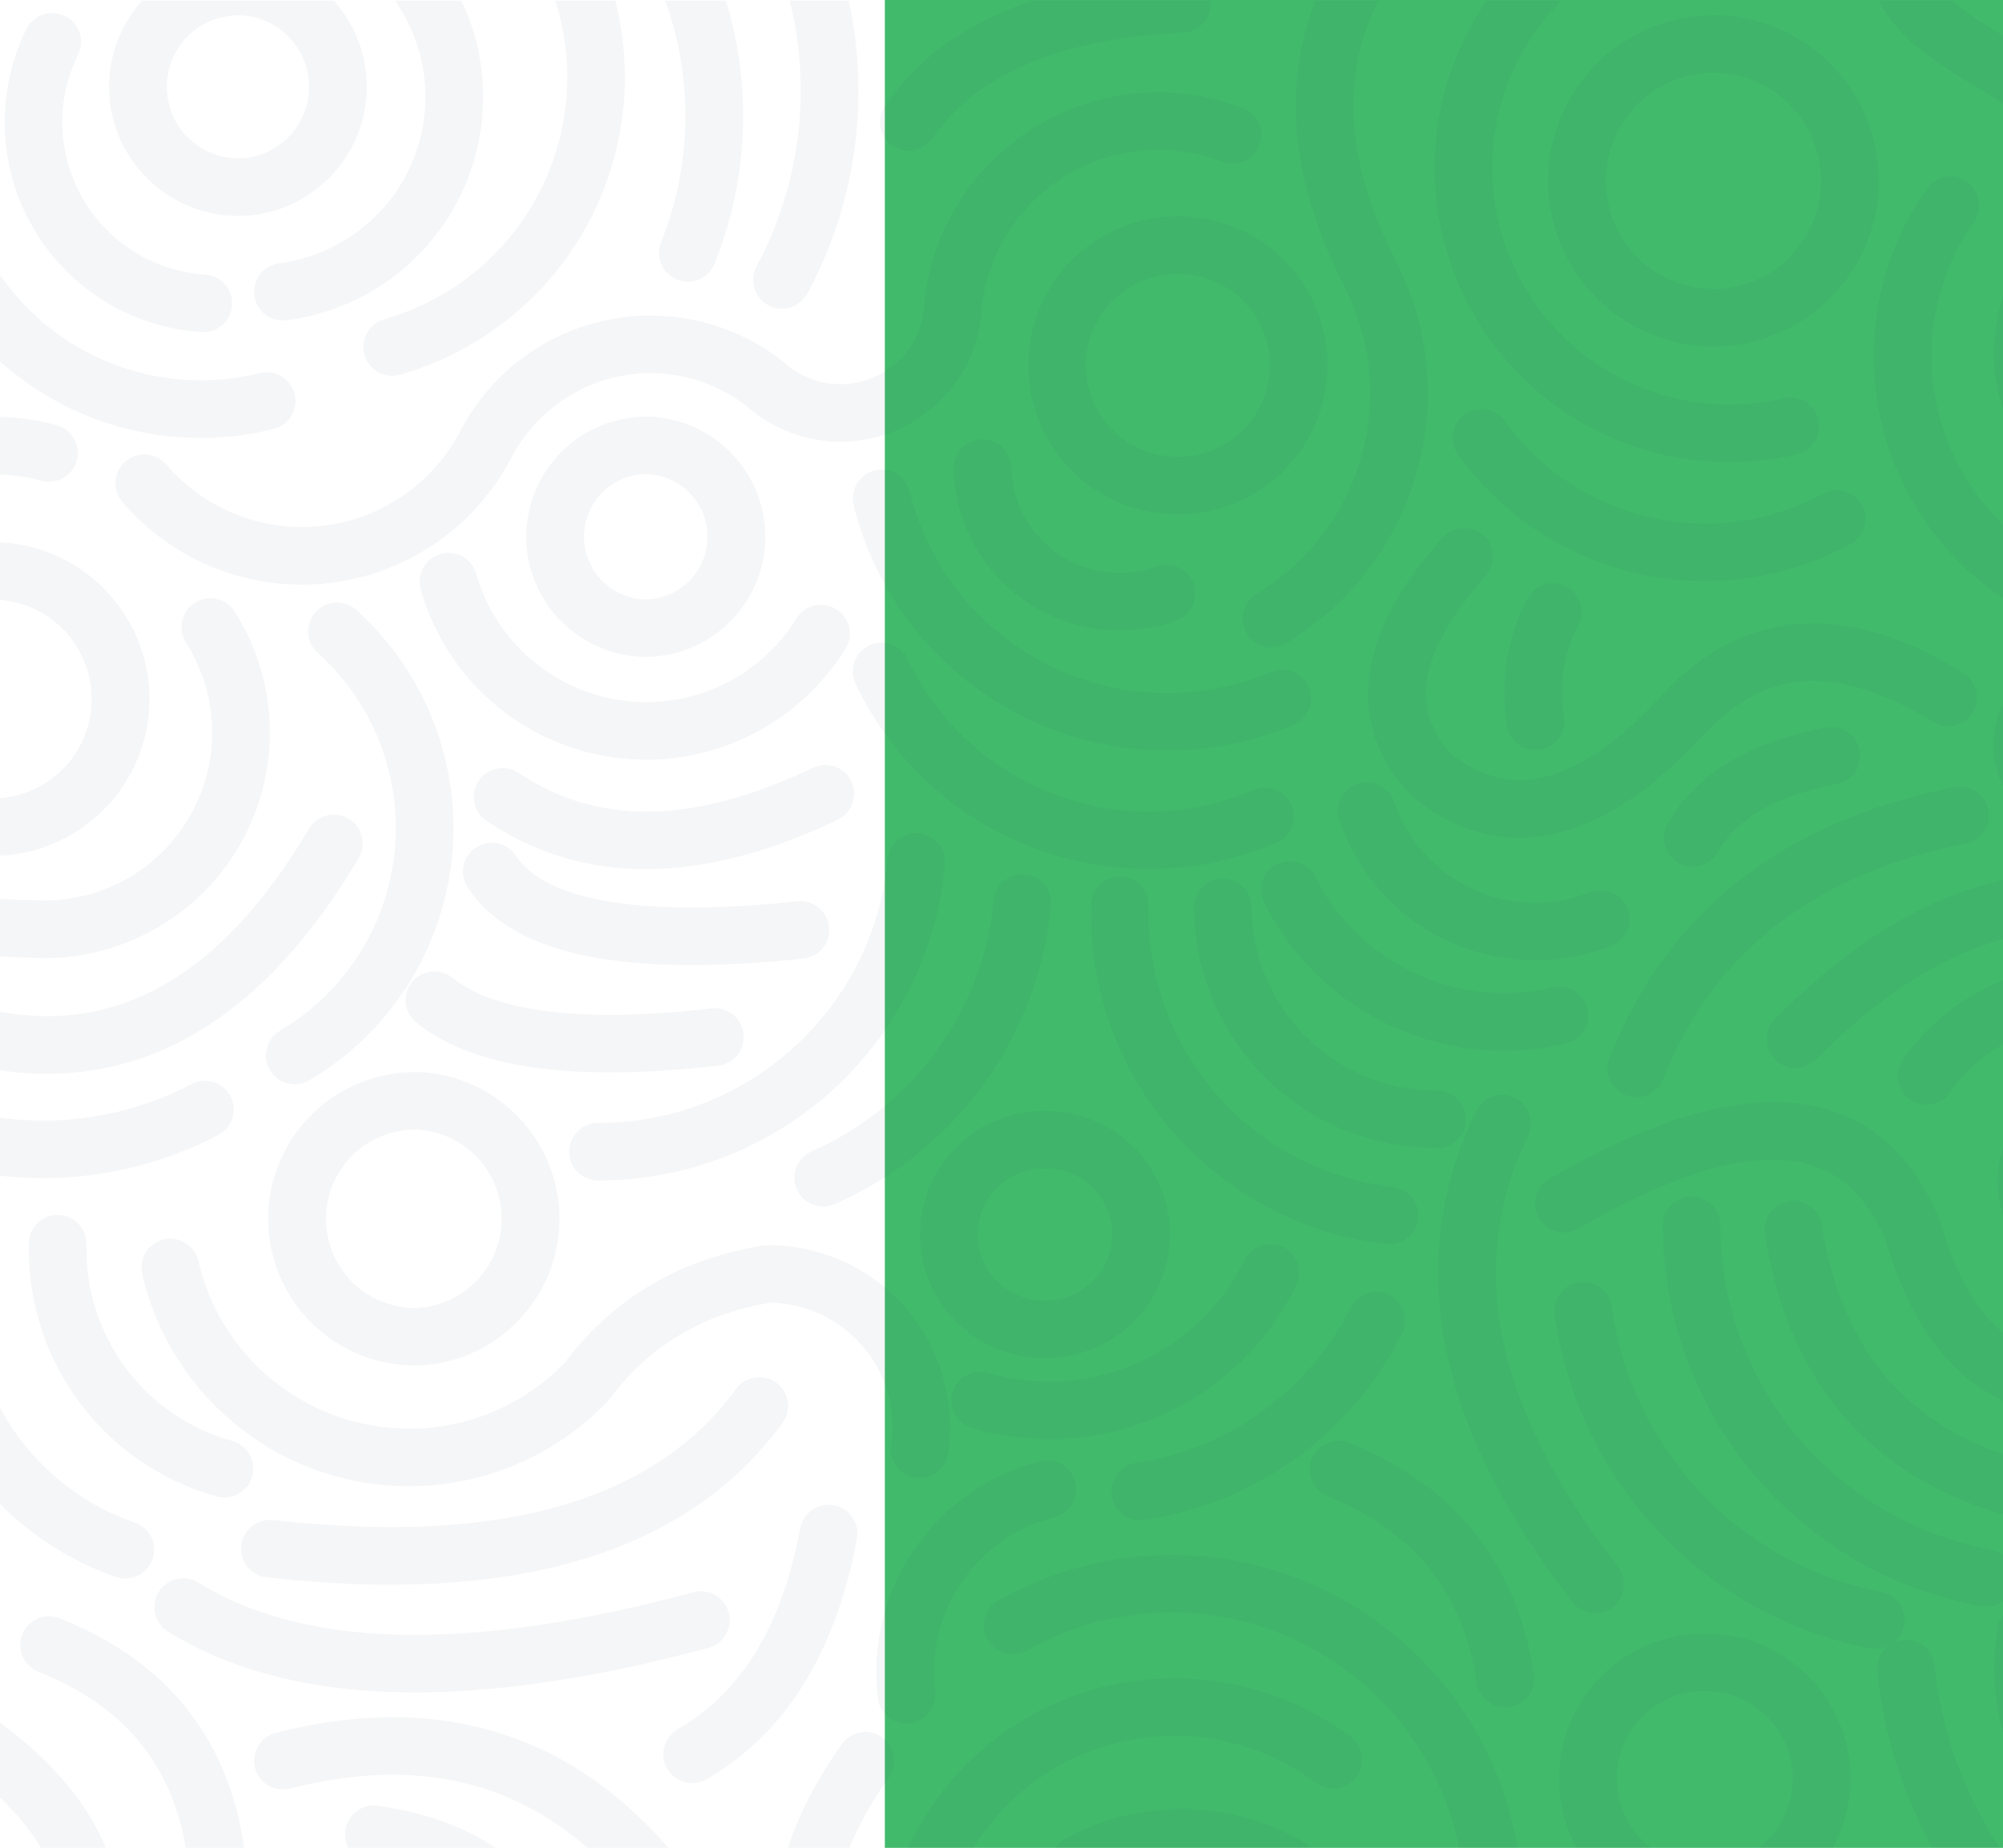 <svg width="867" height="800" viewBox="0 0 867 800" fill="none" xmlns="http://www.w3.org/2000/svg">
<rect x="383" width="484" height="800" fill="#41BA6C"/>
<g opacity="0.05" clip-path="url(#clip0_0_1)">
<path fill-rule="evenodd" clip-rule="evenodd" d="M813.281 0.253C821.689 17.198 838.772 27.508 855.68 37.71C877.292 50.75 898.505 63.552 883.974 92.994C867.263 119.064 860.535 142.813 863.792 164.237C867.166 186.439 880.908 205.24 905.015 220.642C910.81 224.332 918.505 222.628 922.199 216.837C925.892 211.043 924.186 203.357 918.391 199.667C900.711 188.371 890.746 175.328 888.496 160.533C886.153 145.118 891.763 126.905 905.327 105.9H905.324C905.552 105.541 905.767 105.165 905.962 104.779C931.475 54.3 900.311 35.499 868.569 16.35C860.065 11.217 851.503 6.05 844.912 0.26H813.281V0.253ZM949.784 448.323C943.505 445.589 940.635 438.285 943.371 432.012C946.107 425.738 953.417 422.87 959.695 425.604C975.2 432.357 988.432 442.841 998.434 455.811C1008.44 468.781 1015.21 484.246 1017.8 500.96C1020.39 517.681 1018.61 534.458 1013 549.816C1007.39 565.208 997.934 579.205 985.192 590.326C980.042 594.828 972.209 594.308 967.703 589.162C963.197 584.015 963.717 576.192 968.868 571.686C978.407 563.363 985.477 552.886 989.681 541.369C993.898 529.815 995.241 517.238 993.307 504.748C991.373 492.251 986.297 480.677 978.803 470.955C971.309 461.236 961.391 453.379 949.777 448.32L949.784 448.323ZM1063.47 687.545C1057.3 684.543 1054.73 677.108 1057.74 670.942C1060.74 664.776 1068.18 662.213 1074.35 665.215C1109.85 682.523 1137.32 710.653 1154.05 744.148C1168.43 772.939 1174.85 805.702 1171.59 838.958H1146.62C1149.97 809.614 1144.49 780.621 1131.8 755.215C1117.46 726.501 1093.91 702.383 1063.48 687.545H1063.47ZM1064.17 446.173C1095.2 470.005 1113.65 504.12 1118.37 540.027C1123.1 575.944 1114.12 613.672 1090.32 644.714C1086.16 650.156 1087.2 657.936 1092.65 662.092C1098.1 666.249 1105.88 665.205 1110.04 659.761C1137.98 623.331 1148.51 579.023 1142.96 536.823C1137.4 494.613 1115.75 454.529 1079.33 426.56C1073.91 422.377 1066.13 423.377 1061.94 428.795C1057.75 434.209 1058.75 441.989 1064.18 446.173H1064.17ZM1039.45 636.039C1027.52 646.254 1019.02 659.415 1014.48 673.817C1009.96 688.146 1009.4 703.756 1013.31 718.96C1017.23 734.181 1025.29 747.61 1036.2 758.013C1047.11 768.42 1060.9 775.831 1076.26 779.021C1082.97 780.417 1089.53 776.112 1090.93 769.409C1092.32 762.707 1088.02 756.144 1081.31 754.749C1070.58 752.521 1060.94 747.335 1053.3 740.051C1045.66 732.765 1040.03 723.412 1037.31 712.841C1034.58 702.253 1035 691.306 1038.19 681.194C1041.35 671.157 1047.28 661.988 1055.58 654.873C1060.78 650.424 1061.39 642.597 1056.94 637.397C1052.48 632.197 1044.65 631.587 1039.45 636.039H1039.45ZM910.175 686.337C910.954 679.527 917.109 674.639 923.924 675.414C930.74 676.192 935.632 682.342 934.856 689.152C931.925 714.35 934.856 734.909 943.65 750.824C952.218 766.34 966.736 777.88 987.2 785.449L987.586 785.6C997.229 789.495 1005.51 795.785 1011.81 803.679C1018.07 811.533 1022.34 821.007 1024 831.319C1024.41 833.869 1024.65 836.419 1024.73 838.958H999.911C999.851 837.707 999.72 836.456 999.519 835.204C998.562 829.249 996.057 823.734 992.377 819.118C988.731 814.542 983.903 810.885 978.259 808.604C952.184 798.878 933.393 783.597 921.886 762.764C910.545 742.229 906.64 716.752 910.179 686.334L910.175 686.337ZM963.835 402.701C984.638 413.198 1001.86 428.781 1014.23 447.521C1026.62 466.278 1034.18 488.245 1035.65 511.494C1037.12 534.75 1032.39 557.496 1022.47 577.668C1012.57 597.797 997.44 615.417 978.111 628.457C977.46 628.896 976.862 629.389 976.322 629.923C962.918 641.671 953.39 656.701 948.33 673.113C943.186 689.793 942.653 707.872 947.343 725.357C952.037 742.866 961.545 758.261 974.337 770.131C987.089 781.96 1003.11 790.283 1020.9 793.692C1041.99 798.107 1060.86 808.372 1075.72 822.761C1080.83 827.699 1085.46 833.124 1089.55 838.958H1118.58C1111.85 826.297 1103.2 814.85 1093.02 804.994C1074.83 787.391 1051.77 774.834 1026.02 769.433L1025.63 769.352C1012.51 766.863 1000.67 760.72 991.242 751.974C981.814 743.228 974.804 731.872 971.339 718.95C967.867 706.007 968.25 692.665 972.034 680.393C975.741 668.376 982.704 657.352 992.501 648.7C1015.16 633.281 1032.97 612.424 1044.71 588.541C1056.53 564.524 1062.17 537.504 1060.43 509.941C1058.68 482.374 1049.68 456.271 1034.93 433.931C1020.17 411.574 999.693 393.022 975.009 380.566C968.891 377.483 961.431 379.938 958.346 386.051C955.26 392.163 957.718 399.618 963.835 402.701ZM512.04 14.183C518.916 13.861 524.227 8.026 523.902 1.156C523.888 0.851 523.862 0.549 523.825 0.25H447.035C442.593 1.733 438.316 3.363 434.21 5.138C412.325 14.595 395.283 28.122 383.088 45.715C379.18 51.371 380.6 59.127 386.261 63.032C391.922 66.937 399.684 65.518 403.592 59.862C413.094 46.157 426.585 35.526 444.07 27.971C462.339 20.077 484.995 15.481 512.036 14.183H512.04ZM279.358 180.374H279.177C264.951 180.588 252.129 186.463 242.859 195.829C233.549 205.24 227.807 218.156 227.807 232.383C227.807 246.611 233.549 259.527 242.859 268.937C252.169 278.348 265.059 284.232 279.358 284.396H279.694C293.943 284.242 306.799 278.398 316.093 269.038C325.46 259.604 331.245 246.648 331.245 232.387C331.245 218.125 325.463 205.169 316.093 195.735C306.769 186.345 293.859 180.488 279.553 180.377H279.358V180.374ZM260.63 213.294C265.455 208.417 272.106 205.36 279.466 205.253C286.866 205.34 293.56 208.4 298.419 213.294C303.257 218.169 306.245 224.912 306.245 232.383C306.245 239.855 303.257 246.601 298.419 251.472C293.56 256.367 286.866 259.427 279.466 259.514C272.106 259.406 265.451 256.35 260.63 251.472C255.789 246.581 252.804 239.834 252.804 232.38C252.804 224.926 255.792 218.182 260.63 213.288V213.294ZM393.738 212.785C392.093 206.105 385.338 202.019 378.653 203.663C371.968 205.307 367.879 212.057 369.524 218.736C374.423 238.56 383.575 256.85 396.099 272.497C408.605 288.12 424.453 301.06 442.754 310.202C461.083 319.36 480.963 324.272 500.977 324.893C520.967 325.513 541.089 321.85 559.928 313.859C566.263 311.165 569.215 303.848 566.519 297.517C563.822 291.187 556.5 288.238 550.164 290.932C534.659 297.507 518.103 300.523 501.662 300.013C485.244 299.503 468.929 295.471 453.888 287.956C438.819 280.428 425.792 269.8 415.532 256.981C405.288 244.186 397.784 229.149 393.742 212.781L393.738 212.785ZM437.668 202.358C437.866 209.876 439.877 217.132 443.392 223.58C446.894 229.998 451.924 235.611 458.182 239.878C464.444 244.145 471.508 246.779 478.764 247.698C486.056 248.621 493.573 247.836 500.695 245.266C507.165 242.948 514.293 246.313 516.609 252.777C518.929 259.242 515.562 266.364 509.092 268.679C498.244 272.594 486.778 273.789 475.641 272.38C464.464 270.964 453.643 266.951 444.124 260.46C434.602 253.968 426.917 245.363 421.522 235.48C416.146 225.627 413.074 214.502 412.769 202.938C412.607 196.067 418.05 190.368 424.926 190.207C431.802 190.046 437.507 195.484 437.668 202.354V202.358ZM94.461 491.382C100.555 488.202 102.915 480.69 99.732 474.601C96.549 468.512 89.032 466.154 82.938 469.334C64.371 479.073 44.092 484.337 23.644 485.072C15.727 485.357 7.787 484.961 -0.09 483.881V508.975C8.089 509.921 16.315 510.243 24.524 509.948C48.634 509.082 72.556 502.869 94.461 491.382ZM-0.086 650.937C13.622 664.89 30.645 675.921 50.206 682.687C56.702 684.922 63.787 681.473 66.023 674.978C68.259 668.486 64.807 661.408 58.31 659.173C33.583 650.619 13.877 633.64 1.596 612.38C1.018 611.381 0.457 610.374 -0.086 609.358V650.937ZM37.41 538.719C36.913 558.455 43.161 577.094 54.292 592.117C65.425 607.144 81.437 618.553 100.457 623.834C107.088 625.666 110.98 632.523 109.146 639.152C107.313 645.778 100.45 649.666 93.816 647.834C69.273 641.021 48.621 626.31 34.274 606.946C19.924 587.578 11.87 563.558 12.511 538.132C12.672 531.261 18.376 525.823 25.253 525.984C32.129 526.145 37.571 531.845 37.41 538.715V538.719ZM385.68 625.602C386.842 617.802 386.291 609.999 384.173 602.702C382.047 595.375 378.347 588.494 373.227 582.576C368.1 576.648 361.815 571.988 354.862 568.818C348.207 565.785 340.921 564.111 333.438 563.991C304.029 568.889 280.778 582.824 263.689 605.788C263.366 606.221 263.024 606.627 262.665 607.009C247.613 622.69 228.821 633.63 208.522 639.209C188.269 644.775 166.54 644.969 145.559 639.182C124.561 633.392 106.007 622.089 91.493 606.942C76.941 591.758 66.429 572.726 61.55 551.514C60.013 544.804 64.21 538.121 70.925 536.585C77.64 535.048 84.328 539.242 85.865 545.952C89.717 562.702 98.003 577.715 109.462 589.672C120.955 601.665 135.624 610.609 152.203 615.182C168.799 619.758 185.979 619.607 201.985 615.209C217.731 610.881 232.373 602.4 244.222 590.239C265.488 562.025 294.239 545.029 330.473 539.252V539.259C331.111 539.158 331.762 539.108 332.427 539.108C343.866 539.078 355.036 541.547 365.223 546.19C375.413 550.833 384.606 557.64 392.083 566.289C399.57 574.944 404.982 585.029 408.105 595.781C411.238 606.567 412.07 617.963 410.395 629.218C409.398 636.035 403.059 640.752 396.236 639.756C389.414 638.759 384.693 632.425 385.69 625.608L385.68 625.602ZM384.75 769.5C388.739 763.897 387.429 756.121 381.822 752.132C376.215 748.143 368.433 749.455 364.444 755.058C351.249 773.61 342.348 792.336 337.749 811.231C335.502 820.46 334.29 829.702 334.109 838.955H359.032C359.213 831.661 360.19 824.371 361.963 817.085C365.8 801.324 373.395 785.462 384.75 769.497V769.5ZM338.722 615.99C342.768 610.441 341.543 602.665 335.989 598.622C330.436 594.583 322.653 595.804 318.611 601.353C301.038 625.434 275.954 642.228 243.366 651.739C209.68 661.569 167.953 663.689 118.192 658.097C111.342 657.342 105.178 662.277 104.422 669.12C103.667 675.964 108.606 682.124 115.455 682.879C168.42 688.83 213.37 686.418 250.296 675.642C288.323 664.548 317.798 644.66 338.722 615.987V615.99ZM306.578 713.448C255.446 727.182 210.583 733.567 171.989 732.597C132.347 731.604 99.262 722.858 72.734 706.362C66.882 702.726 65.093 695.036 68.732 689.189C72.372 683.342 80.067 681.553 85.916 685.19C108.653 699.331 137.541 706.839 172.573 707.718C208.653 708.623 251.175 702.498 300.134 689.347C306.792 687.569 313.635 691.521 315.414 698.177C317.194 704.829 313.235 711.666 306.578 713.444V713.448ZM370.914 666.178C366.344 690.665 358.73 711.535 348.069 728.786C337.114 746.506 323.043 760.331 305.856 770.251C299.896 773.7 292.268 771.667 288.816 765.716C285.365 759.761 287.399 752.139 293.356 748.69C306.974 740.83 318.147 729.836 326.877 715.712C335.899 701.119 342.409 683.11 346.404 661.693C347.643 654.93 354.137 650.454 360.905 651.692C367.674 652.93 372.153 659.418 370.914 666.182V666.178ZM163.571 781.782C156.749 780.813 150.434 785.553 149.463 792.366C148.493 799.183 153.237 805.494 160.056 806.463C178.909 809.191 193.688 814.897 204.385 823.583C209.69 827.891 214.062 833.013 217.49 838.955H244.991C239.71 825.012 231.413 813.448 220.105 804.266C205.809 792.662 186.963 785.164 163.571 781.782ZM119.37 750.23C112.712 751.927 108.69 758.698 110.385 765.354C112.084 772.006 118.86 776.025 125.521 774.331C163.155 764.683 196.24 766.702 224.775 780.386C248.446 791.739 269.366 811.264 287.537 838.962H316.768C294.329 800.173 267.244 773.167 235.513 757.946C201.555 741.658 162.84 739.089 119.367 750.233L119.37 750.23ZM25.797 700.609C19.407 698.076 12.172 701.199 9.637 707.583C7.102 713.968 10.228 721.197 16.617 723.73C40.667 733.295 58.065 747.509 68.813 766.37C79.664 785.412 84.029 809.61 81.914 838.958H106.941C109.099 805.413 103.62 777.115 90.492 754.078C76.867 730.168 55.302 712.344 25.797 700.609ZM-0.086 778.129V745.714C36.792 772.969 54.221 804.051 52.213 838.958H27.233C28.862 817.269 19.753 796.993 -0.086 778.129ZM12.424 838.958H-0.086V821.426C4.221 825.177 7.951 829.642 10.906 834.711C11.688 836.063 12.188 837.502 12.427 838.958H12.424ZM61.537 0.253C59.647 2.364 57.901 4.631 56.316 7.057C50.239 16.363 47.2 26.985 47.2 37.576C47.2 48.167 50.239 58.788 56.316 68.091C62.403 77.407 70.921 84.476 80.635 88.743C90.361 93.017 101.313 94.524 112.255 92.716L112.396 92.692V92.716C125.793 90.36 137.38 83.359 145.626 73.546C153.862 63.743 158.747 51.143 158.747 37.572C158.747 24.002 153.862 11.401 145.626 1.599C145.243 1.142 144.853 0.693 144.457 0.25H61.534L61.537 0.253ZM90.694 9.234C95.908 6.943 101.746 6.081 107.595 6.916L108.109 7.017C115.532 8.322 121.945 12.186 126.495 17.601C131.054 23.026 133.757 30.024 133.757 37.576C133.757 45.127 131.051 52.122 126.495 57.547C121.945 62.962 115.536 66.826 108.109 68.131V68.155C102.096 69.121 96.066 68.276 90.697 65.914C85.275 63.532 80.551 59.634 77.217 54.528C73.873 49.408 72.201 43.504 72.201 37.572C72.201 31.641 73.873 25.737 77.217 20.617C80.551 15.511 85.275 11.616 90.697 9.231L90.694 9.234ZM341.821 0.253C346.606 19.349 347.784 39.042 345.477 58.365C343.114 78.139 337.087 97.453 327.522 115.263C324.261 121.325 326.534 128.884 332.598 132.141C338.665 135.402 346.226 133.131 349.49 127.069C360.573 106.43 367.553 84.1 370.276 61.291C372.687 41.102 371.76 20.476 367.399 0.25H341.821V0.253ZM287.93 0.253C293.762 16.35 296.676 33.261 296.676 50.22C296.676 68.812 293.171 87.358 286.157 104.826C283.595 111.211 286.698 118.464 293.09 121.02C299.48 123.58 306.739 120.477 309.3 114.092C317.55 93.541 321.673 71.852 321.673 50.217C321.673 33.406 319.182 16.568 314.202 0.25H287.93V0.253ZM240.391 0.253H266.284C269.813 14.008 271.109 28.119 270.202 42.058C269.027 60.144 264.162 78.018 255.678 94.531C247.197 111.04 235.496 125.408 221.468 136.909C207.373 148.463 190.985 157.138 173.197 162.201C166.566 164.086 159.657 160.241 157.77 153.616C155.883 146.99 159.731 140.086 166.362 138.2C180.933 134.054 194.269 127.019 205.651 117.689C217.1 108.305 226.629 96.614 233.515 83.215C240.398 69.819 244.35 55.269 245.306 40.498C246.186 26.968 244.561 13.314 240.391 0.253ZM120.878 113.978C133.213 112.388 144.743 107.665 154.52 100.499C164.263 93.353 172.227 83.778 177.465 72.459C182.703 61.14 184.848 48.861 183.978 36.791C183.112 24.72 179.241 12.881 172.452 2.444C171.995 1.74 171.616 1.008 171.317 0.257H199.712C204.949 11.281 208.018 23.086 208.878 35.036C210.039 51.213 207.155 67.689 200.118 82.899C193.077 98.113 182.37 110.989 169.266 120.597C156.192 130.182 140.68 136.516 124.007 138.663C117.184 139.525 110.956 134.698 110.093 127.884C109.23 121.067 114.062 114.844 120.884 113.982L120.878 113.978ZM33.791 23.653C28.892 33.57 26.633 44.376 26.982 55.084C27.331 65.77 30.285 76.391 35.815 85.959C41.342 95.523 49.081 103.397 58.203 109.064C67.312 114.723 77.787 118.169 88.79 118.886C95.666 119.316 100.89 125.237 100.457 132.108C100.027 138.978 94.102 144.199 87.225 143.766C72.013 142.773 57.562 138.026 45.018 130.236C32.488 122.453 21.841 111.617 14.233 98.449C6.632 85.285 2.566 70.638 2.082 55.863C1.602 41.108 4.705 26.247 11.43 12.626C14.475 6.456 21.952 3.924 28.127 6.966C34.301 10.009 36.836 17.48 33.791 23.65V23.653ZM118.39 185.718C125.078 184.074 129.164 177.324 127.519 170.645C125.873 163.962 119.118 159.879 112.433 161.523C93.171 166.324 73.362 165.512 55.104 159.748C36.839 153.985 20.169 143.293 7.193 128.344C4.574 125.324 2.146 122.184 -0.083 118.94V156.383C13.864 168.867 30.154 178.052 47.587 183.554C70.105 190.663 94.572 191.656 118.393 185.718H118.39ZM528.985 70.023C517.472 65.578 505.211 64.038 493.228 65.297C481.288 66.551 469.635 70.607 459.28 77.357C448.979 84.073 440.585 93.105 434.602 103.562C428.623 114.012 425.101 125.818 424.537 138.093C424.506 138.794 424.419 139.478 424.278 140.143C422.435 151.009 417.754 160.959 410.945 169.132C403.969 177.505 394.803 184.017 384.22 187.748C373.63 191.478 362.413 192.152 351.736 190.005C341.277 187.902 331.369 183.078 323.12 175.757C315.206 169.621 306.131 165.394 296.589 163.23C286.923 161.04 276.8 160.953 266.932 163.13C257.064 165.307 247.929 169.645 240.096 175.694C232.266 181.742 225.762 189.485 221.169 198.476L221.099 198.61L221.122 198.624C213.209 213.603 201.847 226.13 188.263 235.376C174.658 244.635 158.821 250.613 141.983 252.482C125.128 254.354 108.378 251.999 93.104 245.967C77.841 239.935 64.008 230.203 52.982 217.307C48.507 212.08 49.118 204.216 54.349 199.744C59.58 195.272 67.45 195.883 71.925 201.11C80.225 210.815 90.69 218.162 102.284 222.745C113.87 227.321 126.538 229.112 139.25 227.7C151.978 226.288 163.934 221.772 174.201 214.787C184.489 207.789 193.081 198.319 199.054 187.013L199.074 187.023C205.372 174.748 214.226 164.2 224.863 155.987C235.536 147.745 248.029 141.823 261.563 138.838C275.094 135.852 288.914 135.959 302.058 138.938C315.237 141.927 327.767 147.795 338.672 156.32L338.665 156.326C338.9 156.511 339.128 156.702 339.353 156.907C344.312 161.395 350.299 164.348 356.618 165.616C362.916 166.884 369.581 166.468 375.92 164.237C382.262 162.003 387.708 158.155 391.808 153.233C395.793 148.446 398.553 142.645 399.674 136.325C400.527 120.185 405.157 104.759 412.926 91.176C420.803 77.404 431.957 65.451 445.709 56.483C459.408 47.553 474.852 42.182 490.689 40.518C506.483 38.857 522.69 40.907 537.966 46.805C544.383 49.284 547.576 56.49 545.094 62.905C542.613 69.316 535.401 72.506 528.985 70.027V70.023ZM508.236 118.621H508.138C497.545 119.014 488.034 123.56 481.144 130.669C474.278 137.757 470.047 147.392 470 157.987C469.953 168.588 474.1 178.273 480.916 185.436C487.674 192.538 497.045 197.148 507.524 197.695L507.863 197.708C515.182 198.104 522.314 196.467 528.562 193.169C534.817 189.868 540.176 184.923 543.946 178.703C547.73 172.46 549.644 165.418 549.674 158.366C549.704 151.344 547.844 144.282 544.09 137.962C540.367 131.692 535.065 126.7 528.881 123.362C522.653 120 515.542 118.299 508.236 118.628V118.621ZM540.696 101.405C550.822 106.866 559.488 115.028 565.572 125.274C571.625 135.469 574.624 146.956 574.573 158.46C574.523 169.93 571.407 181.393 565.233 191.579C559.045 201.787 550.322 209.866 540.182 215.217C530.039 220.571 518.469 223.225 506.594 222.587L506.235 222.564C489.111 221.658 473.841 214.16 462.852 202.613C451.769 190.965 445.024 175.187 445.101 157.893C445.178 140.592 452.075 124.865 463.275 113.304C474.432 101.787 489.894 94.41 507.161 93.742C519.06 93.209 530.61 95.963 540.696 101.405ZM17.883 208.101C11.9 206.437 5.87 205.575 -0.086 205.458V180.528C8.066 180.659 16.325 181.82 24.524 184.104C31.158 185.936 35.046 192.793 33.213 199.422C31.38 206.048 24.517 209.936 17.883 208.105V208.101ZM-0.086 259.705C10.517 260.497 20.058 265.14 27.143 272.249C34.892 280.018 39.68 290.761 39.68 302.64C39.68 314.519 34.892 325.262 27.143 333.031C20.055 340.137 10.513 344.783 -0.086 345.575V370.495C17.453 369.653 33.237 362.205 44.817 350.594C57.092 338.288 64.676 321.333 64.676 302.64C64.676 283.947 57.092 266.995 44.817 254.686C33.237 243.075 17.453 235.627 -0.086 234.785V259.705ZM155.208 371.501C127.401 418.438 94.901 447.692 57.713 459.256C39.371 464.96 20.105 466.315 -0.086 463.326V438.057C17.775 441.207 34.57 440.342 50.293 435.451C81.376 425.785 109.187 400.242 133.727 358.82C137.232 352.892 144.88 350.929 150.813 354.428C156.746 357.931 158.71 365.573 155.208 371.501ZM101.582 264.814C111.433 280.317 116.503 297.99 116.758 315.781C117.016 333.511 112.46 351.288 103.069 367.063C93.655 382.877 80.158 395.384 64.408 403.637C48.675 411.876 30.735 415.845 12.407 414.594L12.242 414.58C8.035 414.52 3.929 414.362 -0.086 414.111V389.181C4.01 389.469 8.23 389.644 12.581 389.704C13.072 389.677 13.565 389.681 14.065 389.714C27.808 390.654 41.197 387.708 52.885 381.589C64.552 375.48 74.567 366.174 81.588 354.381C88.632 342.549 92.05 329.271 91.859 316.073C91.667 302.932 87.87 289.794 80.49 278.18C76.797 272.359 78.523 264.65 84.348 260.96C90.173 257.269 97.889 258.994 101.582 264.814ZM154.221 264.103C149.097 259.497 141.207 259.913 136.597 265.029C131.987 270.149 132.404 278.032 137.524 282.639C149.621 293.515 158.757 306.914 164.451 321.608C170.159 336.336 172.445 352.399 170.837 368.562C169.229 384.726 163.823 400.014 155.332 413.319C146.855 426.597 135.258 437.933 121.247 446.216C115.314 449.719 113.347 457.361 116.852 463.289C120.357 469.217 128.006 471.179 133.938 467.68C151.3 457.415 165.724 443.287 176.323 426.684C186.906 410.105 193.638 391.083 195.639 371.001C197.637 350.919 194.793 330.955 187.692 312.631C180.577 294.273 169.222 277.586 154.221 264.1V264.103ZM180.759 489.054V489.044C173.782 488.859 167.036 490.55 161.141 493.771C155.191 497.018 150.088 501.866 146.475 507.948C142.879 514.004 141.083 520.824 141.083 527.661C141.083 534.498 142.879 541.315 146.475 547.374C150.088 553.46 155.191 558.304 161.141 561.552C166.976 564.739 173.647 566.426 180.547 566.282L180.759 566.268C190.982 565.661 200.081 561.129 206.621 554.194C213.155 547.267 217.137 537.917 217.137 527.661C217.137 517.405 213.155 508.052 206.621 501.128C200.081 494.193 190.982 489.661 180.759 489.054ZM224.785 484.055C214.015 472.635 199.04 465.174 182.226 464.178V464.195L181.883 464.178C170.303 463.772 159.062 466.55 149.228 471.917C139.35 477.312 130.916 485.293 124.994 495.267C119.054 505.271 116.086 516.476 116.086 527.661C116.086 538.846 119.054 550.051 124.994 560.055C130.913 570.033 139.35 578.01 149.228 583.405C158.878 588.675 169.88 591.446 181.232 591.165C181.561 591.171 181.89 591.165 182.226 591.144C199.04 590.148 214.015 582.687 224.785 571.267C235.563 559.837 242.137 544.465 242.137 527.658C242.137 510.85 235.566 495.478 224.785 484.052V484.055ZM310.811 461.377C280.194 464.849 254.244 465.191 232.958 462.4C210.395 459.441 192.822 452.899 180.242 442.771C174.876 438.46 174.023 430.62 178.338 425.259C182.652 419.898 190.499 419.046 195.864 423.356C204.839 430.583 218.279 435.37 236.177 437.715C255.355 440.231 279.321 439.855 308.075 436.595C314.924 435.84 321.089 440.775 321.844 447.619C322.6 454.462 317.657 460.622 310.811 461.377ZM347.737 415.013C354.586 414.312 359.569 408.196 358.867 401.352C358.165 394.508 352.045 389.53 345.195 390.231C309.881 393.925 281.682 393.777 260.6 389.785C241.845 386.235 229.426 379.808 223.338 370.505C219.565 364.738 211.825 363.124 206.057 366.895C200.286 370.666 198.671 378.399 202.445 384.162C212.386 399.356 230.241 409.394 256.014 414.275C279.452 418.713 310.029 418.958 347.737 415.013ZM362.621 354.834C333.387 368.871 306.198 376.013 281.061 376.268C255.181 376.53 231.692 369.559 210.6 355.361C204.886 351.51 203.375 343.753 207.232 338.043C211.087 332.334 218.849 330.827 224.564 334.679C241.422 346.025 260.19 351.597 280.866 351.389C302.283 351.174 325.954 344.84 351.88 332.394C358.082 329.432 365.515 332.052 368.48 338.248C371.444 344.444 368.822 351.872 362.621 354.834ZM365.968 280.844C355.399 297.923 340.277 311.081 322.814 319.28C305.359 327.472 285.586 330.706 265.717 327.935C245.777 325.154 227.619 316.643 213.098 304.009C198.57 291.368 187.635 274.56 182.135 255.196C180.275 248.57 184.143 241.69 190.777 239.831C197.408 237.973 204.295 241.837 206.155 248.466C210.278 262.986 218.524 275.63 229.503 285.182C240.485 294.739 254.16 301.167 269.131 303.254C284.173 305.351 299.11 302.922 312.265 296.746C325.413 290.573 336.805 280.656 344.776 267.773C348.388 261.926 356.06 260.114 361.912 263.724C367.765 267.334 369.578 275 365.965 280.847L365.968 280.844ZM453.962 505.929C461.529 506.204 468.335 509.428 473.277 514.48L473.301 514.504L473.277 514.527C478.31 519.67 481.406 526.705 481.406 534.455C481.406 542.204 478.31 549.286 473.277 554.429C468.244 559.569 461.284 562.82 453.552 562.991L453.21 563.001V562.991C447.901 563.252 442.761 562.055 438.279 559.663C433.803 557.274 429.962 553.685 427.246 549.156C424.553 544.67 423.21 539.581 423.21 534.451C423.21 529.322 424.557 524.233 427.246 519.747C429.962 515.221 433.803 511.628 438.279 509.24C442.758 506.848 447.901 505.65 453.21 505.912C453.461 505.925 453.71 505.925 453.958 505.925L453.962 505.929ZM491.123 497.089C481.819 487.595 468.987 481.546 454.697 481.056L454.385 481.036C444.557 480.553 434.975 482.804 426.568 487.293C418.154 491.785 410.942 498.511 405.869 506.969C400.769 515.47 398.22 524.981 398.22 534.455C398.22 543.929 400.769 553.44 405.869 561.941C410.942 570.398 418.154 577.125 426.568 581.617C434.975 586.105 444.561 588.357 454.385 587.873V587.863C468.809 587.454 481.775 581.375 491.146 571.797C500.594 562.145 506.402 548.958 506.402 534.455C506.402 519.952 500.591 506.714 491.146 497.065L491.123 497.089ZM409.022 374.242C409.643 367.398 404.593 361.349 397.744 360.729C390.894 360.108 384.841 365.154 384.22 371.998C381.265 404.341 366.187 432.904 343.708 453.379C321.22 473.863 291.348 486.232 258.827 486.189C251.951 486.189 246.378 491.758 246.378 498.629C246.378 505.499 251.951 511.068 258.827 511.068C297.821 511.122 333.599 496.324 360.502 471.82C387.416 447.307 405.476 413.064 409.022 374.245V374.242ZM454.952 392.086C452.209 420.545 441.891 447.122 425.722 469.421C409.552 491.728 387.497 509.81 361.295 521.28C354.986 524.028 347.64 521.146 344.89 514.842C342.14 508.539 345.024 501.198 351.333 498.451C373.328 488.822 391.875 473.595 405.51 454.788C419.151 435.974 427.85 413.621 430.15 389.745C430.798 382.901 436.875 377.879 443.721 378.526C450.571 379.174 455.597 385.246 454.949 392.086H454.952ZM552.417 364.916C517.758 379.74 480.328 379.553 447.525 367.146C414.699 354.73 386.503 330.086 370.343 296.018C367.405 289.794 370.071 282.367 376.299 279.431C382.528 276.496 389.961 279.16 392.899 285.383C406.178 313.379 429.344 333.628 456.315 343.83C483.313 354.043 514.121 354.194 542.653 341.992C548.989 339.298 556.312 342.247 559.008 348.578C561.704 354.908 558.753 362.225 552.417 364.919V364.916ZM603.407 347.108C601.198 340.59 594.114 337.094 587.59 339.301C581.067 341.509 577.568 348.588 579.777 355.106C583.722 366.707 589.954 377.241 597.975 386.152C605.989 395.055 615.81 402.362 626.947 407.512C638.02 412.634 649.946 415.379 661.979 415.724C674.022 416.07 686.086 414.02 697.417 409.548C703.834 407.015 706.983 399.765 704.448 393.351C701.913 386.94 694.658 383.793 688.238 386.326C679.965 389.59 671.259 391.09 662.661 390.845C654.049 390.597 645.447 388.604 637.392 384.877C629.398 381.18 622.32 375.909 616.525 369.468C610.737 363.033 606.241 355.448 603.404 347.105L603.407 347.108ZM569.446 379.734C566.374 373.591 558.897 371.102 552.749 374.175C546.602 377.244 544.111 384.716 547.183 390.858C559.297 414.976 578.864 433.324 601.933 444.062C625.043 454.818 651.685 458.002 677.897 451.768C684.612 450.178 688.762 443.452 687.174 436.742C685.582 430.033 678.85 425.883 672.135 427.473C651.547 432.368 630.623 429.872 612.479 421.424C594.295 412.96 578.911 398.578 569.443 379.734H569.446ZM541.707 392.74C541.838 414.748 550.896 434.649 565.441 449.038C579.962 463.4 599.963 472.233 622.008 472.139C628.884 472.112 634.481 477.661 634.505 484.532C634.531 491.402 628.978 496.991 622.105 497.018C593.174 497.142 566.925 485.548 547.864 466.697C528.831 447.87 516.975 421.766 516.807 392.841C516.781 385.97 522.334 380.378 529.207 380.351C536.079 380.324 541.68 385.873 541.703 392.744L541.707 392.74ZM497.179 392.147C497.341 385.276 491.898 379.576 485.022 379.415C478.146 379.254 472.441 384.692 472.28 391.563C471.296 428.885 484.653 463.497 507.534 489.852C530.446 516.241 562.882 534.357 600.016 538.652C606.866 539.433 613.05 534.518 613.832 527.675C614.615 520.831 609.696 514.651 602.847 513.869C572.119 510.317 545.299 495.351 526.376 473.558C507.423 451.732 496.36 423.061 497.176 392.147H497.179ZM561.059 556.593C564.105 550.424 561.57 542.956 555.395 539.91C549.221 536.867 541.744 539.4 538.698 545.569C528.589 566.06 511.832 581.452 492.11 590.131C472.371 598.814 449.688 600.773 427.74 594.392C421.135 592.48 414.226 596.281 412.312 602.88C410.398 609.479 414.202 616.383 420.806 618.295C448.596 626.377 477.263 623.918 502.165 612.964C527.081 602.004 548.26 582.533 561.059 556.596V556.593ZM606.943 577.245C610.018 571.103 607.524 563.632 601.376 560.562C595.229 557.489 587.755 559.981 584.679 566.121C575.621 584.153 562.406 599.458 546.431 611.028C530.496 622.569 511.835 630.339 491.831 633.335C485.008 634.331 480.288 640.665 481.285 647.482C482.282 654.299 488.621 659.016 495.444 658.019C519.51 654.416 541.942 645.083 561.076 631.228C580.167 617.403 596.007 599.008 606.943 577.249V577.245ZM456.406 656.838C463.091 655.141 467.137 648.347 465.438 641.668C463.739 634.989 456.94 630.946 450.255 632.644C427.33 638.501 408.343 652.413 395.793 670.741C383.256 689.048 377.162 711.743 379.999 735.184C380.808 742.027 387.016 746.919 393.866 746.11C400.715 745.302 405.61 739.099 404.801 732.255C402.706 714.957 407.182 698.244 416.395 684.787C425.594 671.351 439.541 661.146 456.406 656.838ZM461.435 795.849C455.395 799.137 453.166 806.692 456.456 812.727C459.747 818.762 467.308 820.99 473.348 817.702C485.405 811.153 498.731 807.943 512.026 808.054C525.302 808.164 538.557 811.603 550.51 818.356C559.891 823.657 567.935 830.702 574.318 838.958H603.844C602.783 836.949 601.661 834.973 600.473 833.037C591.344 818.155 578.495 805.561 562.812 796.698C547.129 787.834 529.697 783.322 512.221 783.178C494.769 783.03 477.273 787.25 461.435 795.852V795.849ZM569.594 771.818C551.957 758.654 531.154 751.854 510.277 751.468C489.326 751.082 468.255 757.107 450.164 769.597C432.121 782.057 419.05 799.613 412 819.346C409.733 825.69 408.092 832.259 407.111 838.955H381.913C383.035 829.38 385.244 819.987 388.47 810.956C397.217 786.479 413.494 764.656 436.006 749.109C458.474 733.593 484.643 726.112 510.667 726.589C536.764 727.068 562.674 735.502 584.532 751.817C590.058 755.94 591.196 763.76 587.07 769.282C582.943 774.804 575.12 775.941 569.591 771.818H569.594ZM633.091 810.063C630.61 788.945 622.938 769.178 611.156 752.313C599.362 735.428 583.434 721.402 564.46 711.794C545.464 702.175 524.698 697.626 504.062 698.109C483.481 698.589 462.993 704.094 444.487 714.578C438.5 717.973 430.892 715.877 427.498 709.895C424.1 703.913 426.199 696.311 432.185 692.92C454.304 680.389 478.858 673.807 503.575 673.23C528.24 672.656 553.035 678.078 575.691 689.551C598.371 701.035 617.428 717.829 631.567 738.072C645.722 758.335 654.928 782.01 657.893 807.235C658.675 814.079 653.756 820.258 646.907 821.04C640.058 821.822 633.873 816.907 633.091 810.063ZM816.357 813.217C816.034 806.346 810.196 801.039 803.323 801.364C796.447 801.686 791.135 807.52 791.461 814.388C791.904 823.308 794.429 831.648 798.549 838.958H832.701C830.29 837.677 828.071 836.086 826.094 834.235C820.446 828.951 816.776 821.547 816.36 813.217H816.357ZM837.398 721.261C840.185 748.781 849.455 774.838 864.007 797.543C874.012 813.156 886.488 827.166 901.05 838.958H864.668C856.613 830.283 849.371 820.926 843.015 811.006C826.392 785.063 815.793 755.242 812.6 723.7C812.16 719.238 814.134 715.098 817.458 712.569C815.078 713.76 812.301 714.203 809.484 713.652C773.636 706.614 741.988 688.568 718.049 663.233C694.147 637.934 677.954 605.329 672.978 569.13C672.062 562.313 676.849 556.046 683.668 555.13C690.491 554.215 696.763 558.999 697.679 565.812C701.923 596.68 715.766 624.522 736.207 646.157C756.613 667.755 783.631 683.147 814.262 689.162C821.03 690.481 825.446 697.036 824.123 703.796C823.512 706.923 821.779 709.546 819.426 711.334C820.748 710.673 822.212 710.241 823.77 710.086C830.619 709.412 836.717 714.414 837.392 721.258L837.398 721.261ZM889.325 708.657C890.484 701.867 885.917 695.426 879.122 694.268C872.326 693.111 865.88 697.673 864.718 704.464C860.716 727.645 864.695 750.747 874.992 770.58C885.306 790.441 901.946 807.017 923.256 817.112C929.484 820.047 936.918 817.383 939.856 811.16C942.794 804.937 940.128 797.509 933.9 794.574C917.673 786.888 905.005 774.274 897.158 759.167C889.299 744.03 886.267 726.384 889.325 708.66V708.657ZM739.376 732.114H739.255C732.268 731.842 725.51 733.479 719.624 736.673C713.742 739.867 708.702 744.627 705.146 750.602C701.594 756.567 699.818 763.284 699.818 770.013C699.818 776.743 701.594 783.459 705.146 789.424C708.702 795.403 713.745 800.163 719.624 803.353C725.51 806.551 732.272 808.188 739.255 807.919H739.306C749.532 807.591 758.725 803.226 765.363 796.376C771.954 789.575 776 780.272 776 770.013C776 759.754 771.954 750.451 765.363 743.651C758.739 736.817 749.576 732.456 739.376 732.111V732.114ZM783.235 726.287C794.244 737.643 801 753.078 801 770.013C801 786.948 794.244 802.387 783.235 813.74C772.286 825.036 757.09 832.242 740.138 832.795C728.659 833.242 717.495 830.517 707.715 825.207C697.928 819.893 689.557 811.999 683.668 802.105C677.773 792.202 674.825 781.101 674.825 770.01C674.825 758.919 677.773 747.821 683.668 737.918C689.557 728.024 697.928 720.13 707.715 714.816C717.495 709.506 728.659 706.785 740.138 707.228L740.326 707.238C757.204 707.838 772.327 715.031 783.235 726.283V726.287ZM584.045 624.753C606.805 633.845 624.889 646.787 638.292 663.568C651.712 680.373 660.257 700.797 663.933 724.844C664.957 731.661 660.257 738.015 653.437 739.038C646.615 740.061 640.256 735.365 639.232 728.551C636.227 708.895 629.405 692.406 618.765 679.081C608.108 665.739 593.442 655.336 574.768 647.874C568.379 645.315 565.273 638.065 567.835 631.677C570.396 625.293 577.652 622.19 584.045 624.75V624.753ZM661.408 491.916C664.427 485.719 661.848 478.251 655.647 475.232C649.445 472.216 641.968 474.793 638.95 480.989C622.998 513.672 618.664 548.032 625.943 584.062C633.051 619.251 651.279 655.752 680.623 693.56C684.83 699.002 692.653 700.008 698.102 695.805C703.548 691.601 704.555 683.781 700.348 678.34C673.347 643.547 656.681 610.495 650.355 579.181C644.201 548.713 647.884 519.623 661.408 491.912V491.916ZM744.647 530.476C744.647 523.605 739.074 518.036 732.198 518.036C725.322 518.036 719.748 523.605 719.748 530.476C719.809 570.985 734.31 608.569 758.749 637.837C783.181 667.094 817.576 688.075 857.432 695.389C864.201 696.627 870.691 692.151 871.934 685.388C873.172 678.625 868.694 672.14 861.925 670.899C828.017 664.675 798.727 646.791 777.887 621.834C757.057 596.888 744.698 564.903 744.647 530.472V530.476ZM788.557 530.446C787.506 523.656 781.143 519.006 774.351 520.056C767.556 521.106 762.902 527.463 763.953 534.25C770.614 576.484 788.14 608.606 816.525 630.607C844.446 652.249 882.5 663.609 930.68 664.675C937.556 664.81 943.237 659.348 943.374 652.481C943.509 645.61 938.043 639.93 931.17 639.796C888.53 638.85 855.395 629.218 831.761 610.898C808.591 592.939 794.191 566.121 788.563 530.446H788.557ZM670.645 510.327C664.685 513.776 662.654 521.398 666.105 527.353C669.557 533.307 677.185 535.337 683.145 531.888C720.074 510.448 749.838 500.568 772.441 502.252C792.253 503.728 806.758 515.064 815.947 536.256C816.28 537.39 816.683 538.712 817.153 540.222C826.638 570.556 841.212 591.54 860.877 603.175C880.875 615.007 905.227 616.795 933.93 608.539C934.82 608.284 935.998 607.925 937.448 607.472C944.026 605.426 947.699 598.434 945.651 591.862C943.603 585.29 936.606 581.62 930.028 583.667C929.313 583.891 928.34 584.18 927.094 584.535C905.227 590.826 887.385 589.883 873.572 581.711C859.42 573.337 848.555 557.036 840.981 532.807C840.668 531.808 840.282 530.516 839.826 528.933L839.789 528.943C839.651 528.463 839.487 527.99 839.289 527.517C826.167 496.337 804.505 479.623 774.297 477.372C746.591 475.309 712.043 486.293 670.648 510.327H670.645ZM915.044 489.061C920.849 489.487 926.006 492.127 929.713 496.112C933.399 500.078 935.642 505.419 935.642 511.276C935.642 517.134 933.403 522.471 929.713 526.44C926.006 530.429 920.849 533.066 915.044 533.492C914.795 533.509 914.547 533.535 914.302 533.569C910.102 533.985 905.969 533.213 902.322 531.452C898.592 529.651 895.362 526.819 893.072 523.176C890.816 519.583 889.688 515.45 889.688 511.28C889.688 507.11 890.816 502.976 893.072 499.383C895.362 495.737 898.595 492.905 902.322 491.107C906.042 489.312 910.269 488.544 914.557 489.017L915.047 489.061V489.067L915.044 489.061ZM947.971 479.137C940.138 470.71 929.229 465.127 916.917 464.191C908.027 463.279 899.243 464.913 891.481 468.663C883.618 472.461 876.802 478.426 871.977 486.112C867.119 493.851 864.688 502.584 864.688 511.276C864.688 519.969 867.119 528.705 871.977 536.441C876.802 544.127 883.618 550.095 891.481 553.889C899.247 557.64 908.027 559.274 916.917 558.361C929.226 557.422 940.134 551.839 947.971 543.415C955.851 534.941 960.639 523.622 960.639 511.276C960.639 498.93 955.851 487.615 947.971 479.137ZM916.575 437.963C899.008 439.614 884.101 443.462 871.853 449.511C860.189 455.271 850.956 463.074 844.154 472.921C840.245 478.577 832.483 479.999 826.822 476.091C821.161 472.186 819.738 464.43 823.649 458.773C832.913 445.367 845.302 434.833 860.824 427.168C875.761 419.79 893.596 415.127 914.332 413.181C921.181 412.561 927.235 417.606 927.856 424.45C928.477 431.294 923.427 437.343 916.578 437.963H916.575ZM926.436 406.247C933.094 407.944 939.873 403.925 941.571 397.269C943.27 390.617 939.248 383.843 932.587 382.146C904.182 374.852 876.09 376.285 848.31 386.45C821.198 396.37 794.53 414.617 768.304 441.194C763.48 446.099 763.543 453.983 768.452 458.803C773.361 463.624 781.251 463.561 786.076 458.656C809.632 434.786 833.242 418.522 856.902 409.863C879.898 401.449 903.074 400.245 926.436 406.244V406.247ZM850.872 365.231C785.172 378.395 741.518 412.353 719.913 467.107C717.405 473.518 710.169 476.685 703.753 474.179C697.337 471.673 694.167 464.443 696.675 458.032C721.632 394.783 771.407 355.683 845.99 340.741C852.759 339.395 859.336 343.784 860.686 350.547C862.036 357.31 857.641 363.882 850.872 365.231ZM794.953 339.473C781.55 342.005 770.46 345.874 761.693 351.074C753.572 355.891 747.508 361.839 743.506 368.918C740.135 374.899 732.55 377.016 726.564 373.651C720.577 370.283 718.459 362.705 721.826 356.723C728.065 345.692 737.123 336.655 748.999 329.609C760.226 322.947 774.015 318.072 790.363 314.982C797.132 313.718 803.645 318.173 804.911 324.933C806.177 331.696 801.718 338.204 794.953 339.469V339.473ZM683.188 270.796C686.425 264.734 684.128 257.199 678.061 253.965C671.994 250.731 664.453 253.026 661.22 259.088C656.755 267.451 653.787 276.254 652.323 285.497C650.859 294.723 650.872 304.254 652.353 314.093C653.377 320.91 659.74 325.604 666.559 324.581C673.381 323.557 678.078 317.2 677.054 310.386C675.933 302.939 675.889 295.94 676.927 289.399C677.961 282.877 680.049 276.674 683.188 270.793V270.796ZM836.683 312.527C816.256 299.852 797.857 293.985 781.489 294.927C765.837 295.826 751.493 303.197 738.463 317.036C738.305 317.203 738.141 317.368 737.976 317.525C716.209 341.143 695.067 355.499 674.553 360.578C652.296 366.09 631.412 361.021 611.898 345.37C611.17 344.783 610.522 344.132 609.961 343.431C595.695 327.862 590.004 310.386 592.885 291.005C595.594 272.769 606.117 253.354 624.445 232.773C629.028 227.626 636.919 227.17 642.069 231.749C647.219 236.329 647.679 244.212 643.093 249.359C628.065 266.237 619.56 281.323 617.586 294.619C615.87 306.159 619.366 316.75 628.068 326.395C640.985 336.547 654.495 339.879 668.597 336.386C684.3 332.498 701.322 320.602 719.657 300.704C719.859 300.453 720.074 300.208 720.299 299.966C737.869 281.31 757.809 271.34 780.119 270.055C801.715 268.813 824.962 275.916 849.861 291.361C855.713 294.998 857.503 302.687 853.863 308.531C850.224 314.379 842.529 316.167 836.68 312.53L836.683 312.527ZM900.805 307.947C903.91 307.156 907.053 307.35 909.84 308.39C912.626 309.427 915.128 311.332 916.948 313.952C918.734 316.522 919.627 319.528 919.627 322.544C919.627 325.56 918.734 328.566 916.948 331.136C915.124 333.759 912.626 335.661 909.84 336.698C907.053 337.735 903.91 337.929 900.805 337.138C900.435 337.044 900.063 336.97 899.693 336.909C896.269 336.265 893.314 334.467 891.216 331.971C889.067 329.415 887.794 326.114 887.794 322.544C887.794 318.975 889.07 315.67 891.216 313.117C893.351 310.574 896.373 308.759 899.878 308.145C900.19 308.092 900.499 308.024 900.805 307.947ZM918.529 285.071C911.126 282.313 902.957 281.716 895.026 283.658C885.793 285.413 877.799 290.304 872.078 297.115C866.253 304.046 862.794 312.953 862.794 322.544C862.794 332.136 866.253 341.043 872.078 347.974C877.802 354.784 885.793 359.675 895.026 361.43C902.957 363.372 911.126 362.775 918.529 360.017C926.05 357.216 932.708 352.207 937.452 345.38C942.233 338.503 944.623 330.519 944.623 322.544C944.623 314.57 942.233 306.585 937.452 299.708C932.708 292.881 926.05 287.872 918.529 285.071ZM800.956 235.597C771.786 251.432 739.02 255.196 708.712 248.272C678.411 241.347 650.543 223.735 631.164 196.816C627.148 191.24 628.414 183.463 633.994 179.451C639.574 175.435 647.357 176.703 651.376 182.279C667.072 204.085 689.678 218.36 714.279 223.98C738.872 229.599 765.434 226.563 789.044 213.744C795.084 210.456 802.645 212.684 805.935 218.719C809.225 224.755 806.996 232.31 800.956 235.597ZM569.396 0.253H596.652C589.047 15.29 585.425 31.208 585.78 48.006C586.207 68.111 592.307 89.679 604.079 112.707C619.238 142.273 621.655 175.143 613.168 204.881C604.673 234.638 585.25 261.305 556.741 278.438C550.836 281.968 543.187 280.045 539.655 274.148C536.123 268.246 538.047 260.604 543.953 257.075C566.764 243.364 582.322 221.963 589.148 198.054C595.981 174.12 594.063 147.718 581.916 124.026C568.402 97.59 561.392 72.412 560.885 48.496C560.525 31.695 563.366 15.615 569.399 0.257L569.396 0.253ZM673.787 2.33C674.398 1.683 674.925 0.985 675.369 0.253H643.496C631.479 17.648 624.17 37.495 621.793 57.913C618.707 84.419 623.969 111.925 638.053 136.301L638.074 136.338L638.053 136.352C652.135 160.718 673.371 179.032 697.934 189.636C722.481 200.234 750.365 203.133 777.752 196.685C784.467 195.121 788.641 188.418 787.076 181.709C785.511 174.999 778.803 170.829 772.088 172.392C750.033 177.589 727.574 175.251 707.795 166.713C688.033 158.181 670.95 143.454 659.632 123.865L659.612 123.875C648.314 104.303 644.104 82.148 646.595 60.741C649.079 39.377 658.276 18.799 673.787 2.33ZM744.016 6.634L744.402 6.644C763.651 7.46 780.851 15.763 793.224 28.662C805.64 41.605 813.241 59.127 813.241 78.327C813.241 97.526 805.64 115.049 793.224 127.991C780.851 140.891 763.651 149.191 744.402 150.002H744.305C731.224 150.452 718.539 147.312 707.453 141.246C696.313 135.151 686.801 126.143 680.123 114.884C673.428 103.592 670.077 90.948 670.077 78.327C670.077 65.706 673.425 53.058 680.123 41.766C686.801 30.507 696.313 21.499 707.453 15.407C718.459 9.385 731.039 6.248 744.016 6.638V6.634ZM719.362 37.257C726.557 33.322 734.79 31.265 743.294 31.514L743.425 31.52C755.942 32.05 767.159 37.485 775.258 45.926C783.312 54.323 788.244 65.749 788.244 78.32C788.244 90.891 783.312 102.317 775.258 110.714C767.159 119.158 755.942 124.59 743.425 125.12C734.877 125.395 726.597 123.342 719.365 119.383C712.157 115.441 705.976 109.567 701.604 102.193C697.253 94.853 695.074 86.593 695.074 78.317C695.074 70.04 697.249 61.781 701.604 54.44C705.976 47.066 712.16 41.192 719.365 37.25L719.362 37.257ZM854.414 96.03C844.667 109.912 838.728 125.794 836.774 142.162C834.816 158.551 836.854 175.405 843.062 191.21C849.27 207.014 859.235 220.735 871.796 231.387C884.373 242.055 899.549 249.657 916.162 253.213C922.904 254.639 927.208 261.258 925.781 267.995C924.351 274.731 917.73 279.032 910.988 277.606C890.265 273.171 871.349 263.701 855.687 250.412C840.004 237.11 827.568 219.991 819.825 200.281C812.083 180.575 809.541 159.601 811.972 139.23C814.406 118.843 821.826 99.033 834.007 81.681C837.969 76.052 845.752 74.697 851.389 78.659C857.023 82.618 858.379 90.394 854.417 96.027L854.414 96.03Z" fill="#2C364F"/>
</g>
<defs>
<clipPath id="clip0_0_1">
<rect width="1343" height="839" fill="white"/>
</clipPath>
</defs>
</svg>
